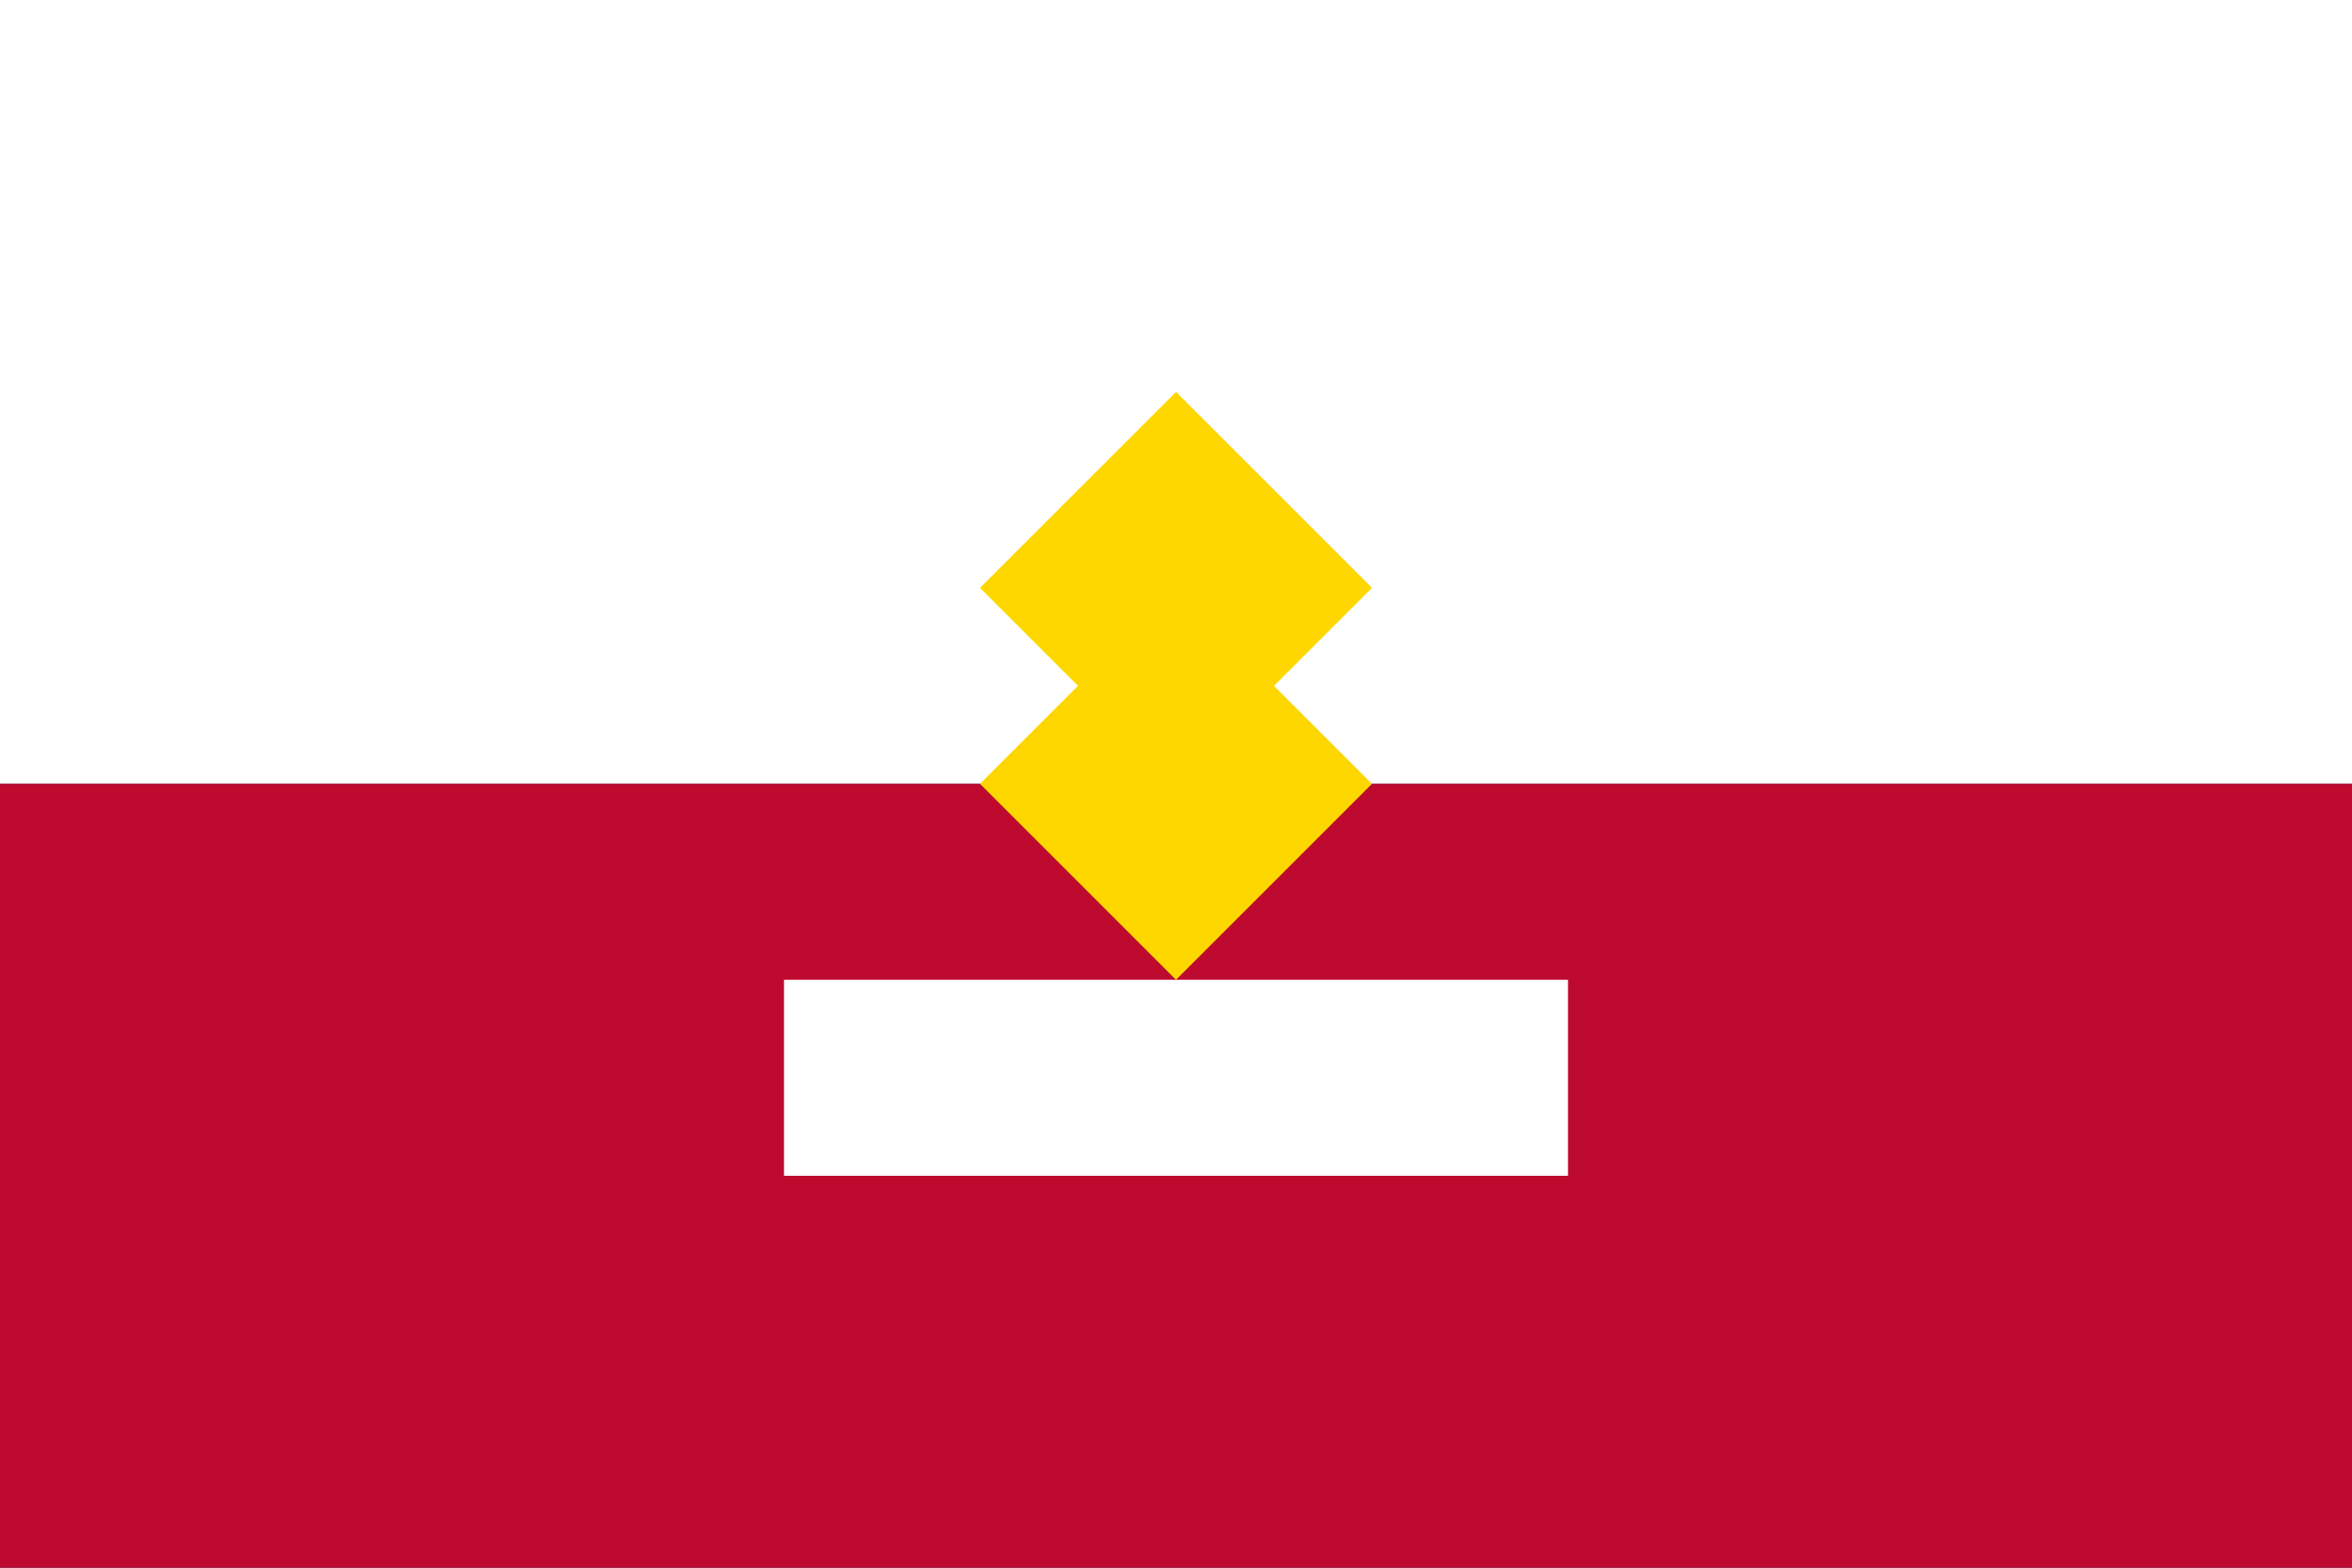 <?xml version="1.0" encoding="UTF-8"?>
<svg width="24" height="16" viewBox="0 0 24 16" fill="none" xmlns="http://www.w3.org/2000/svg">
  <rect width="24" height="16" fill="#002868"/>
  <rect x="0" y="0" width="24" height="8" fill="#FFFFFF"/>
  <rect x="0" y="8" width="24" height="8" fill="#BF0A30"/>
  
  <!-- Eagle -->
  <path d="M12 4L14 6L12 8L10 6L12 4Z" fill="#FFD700"/>
  <path d="M12 6L14 8L12 10L10 8L12 6Z" fill="#FFD700"/>
  
  <!-- Ribbon -->
  <path d="M8 10L16 10L16 12L8 12L8 10Z" fill="#FFFFFF"/>
</svg> 